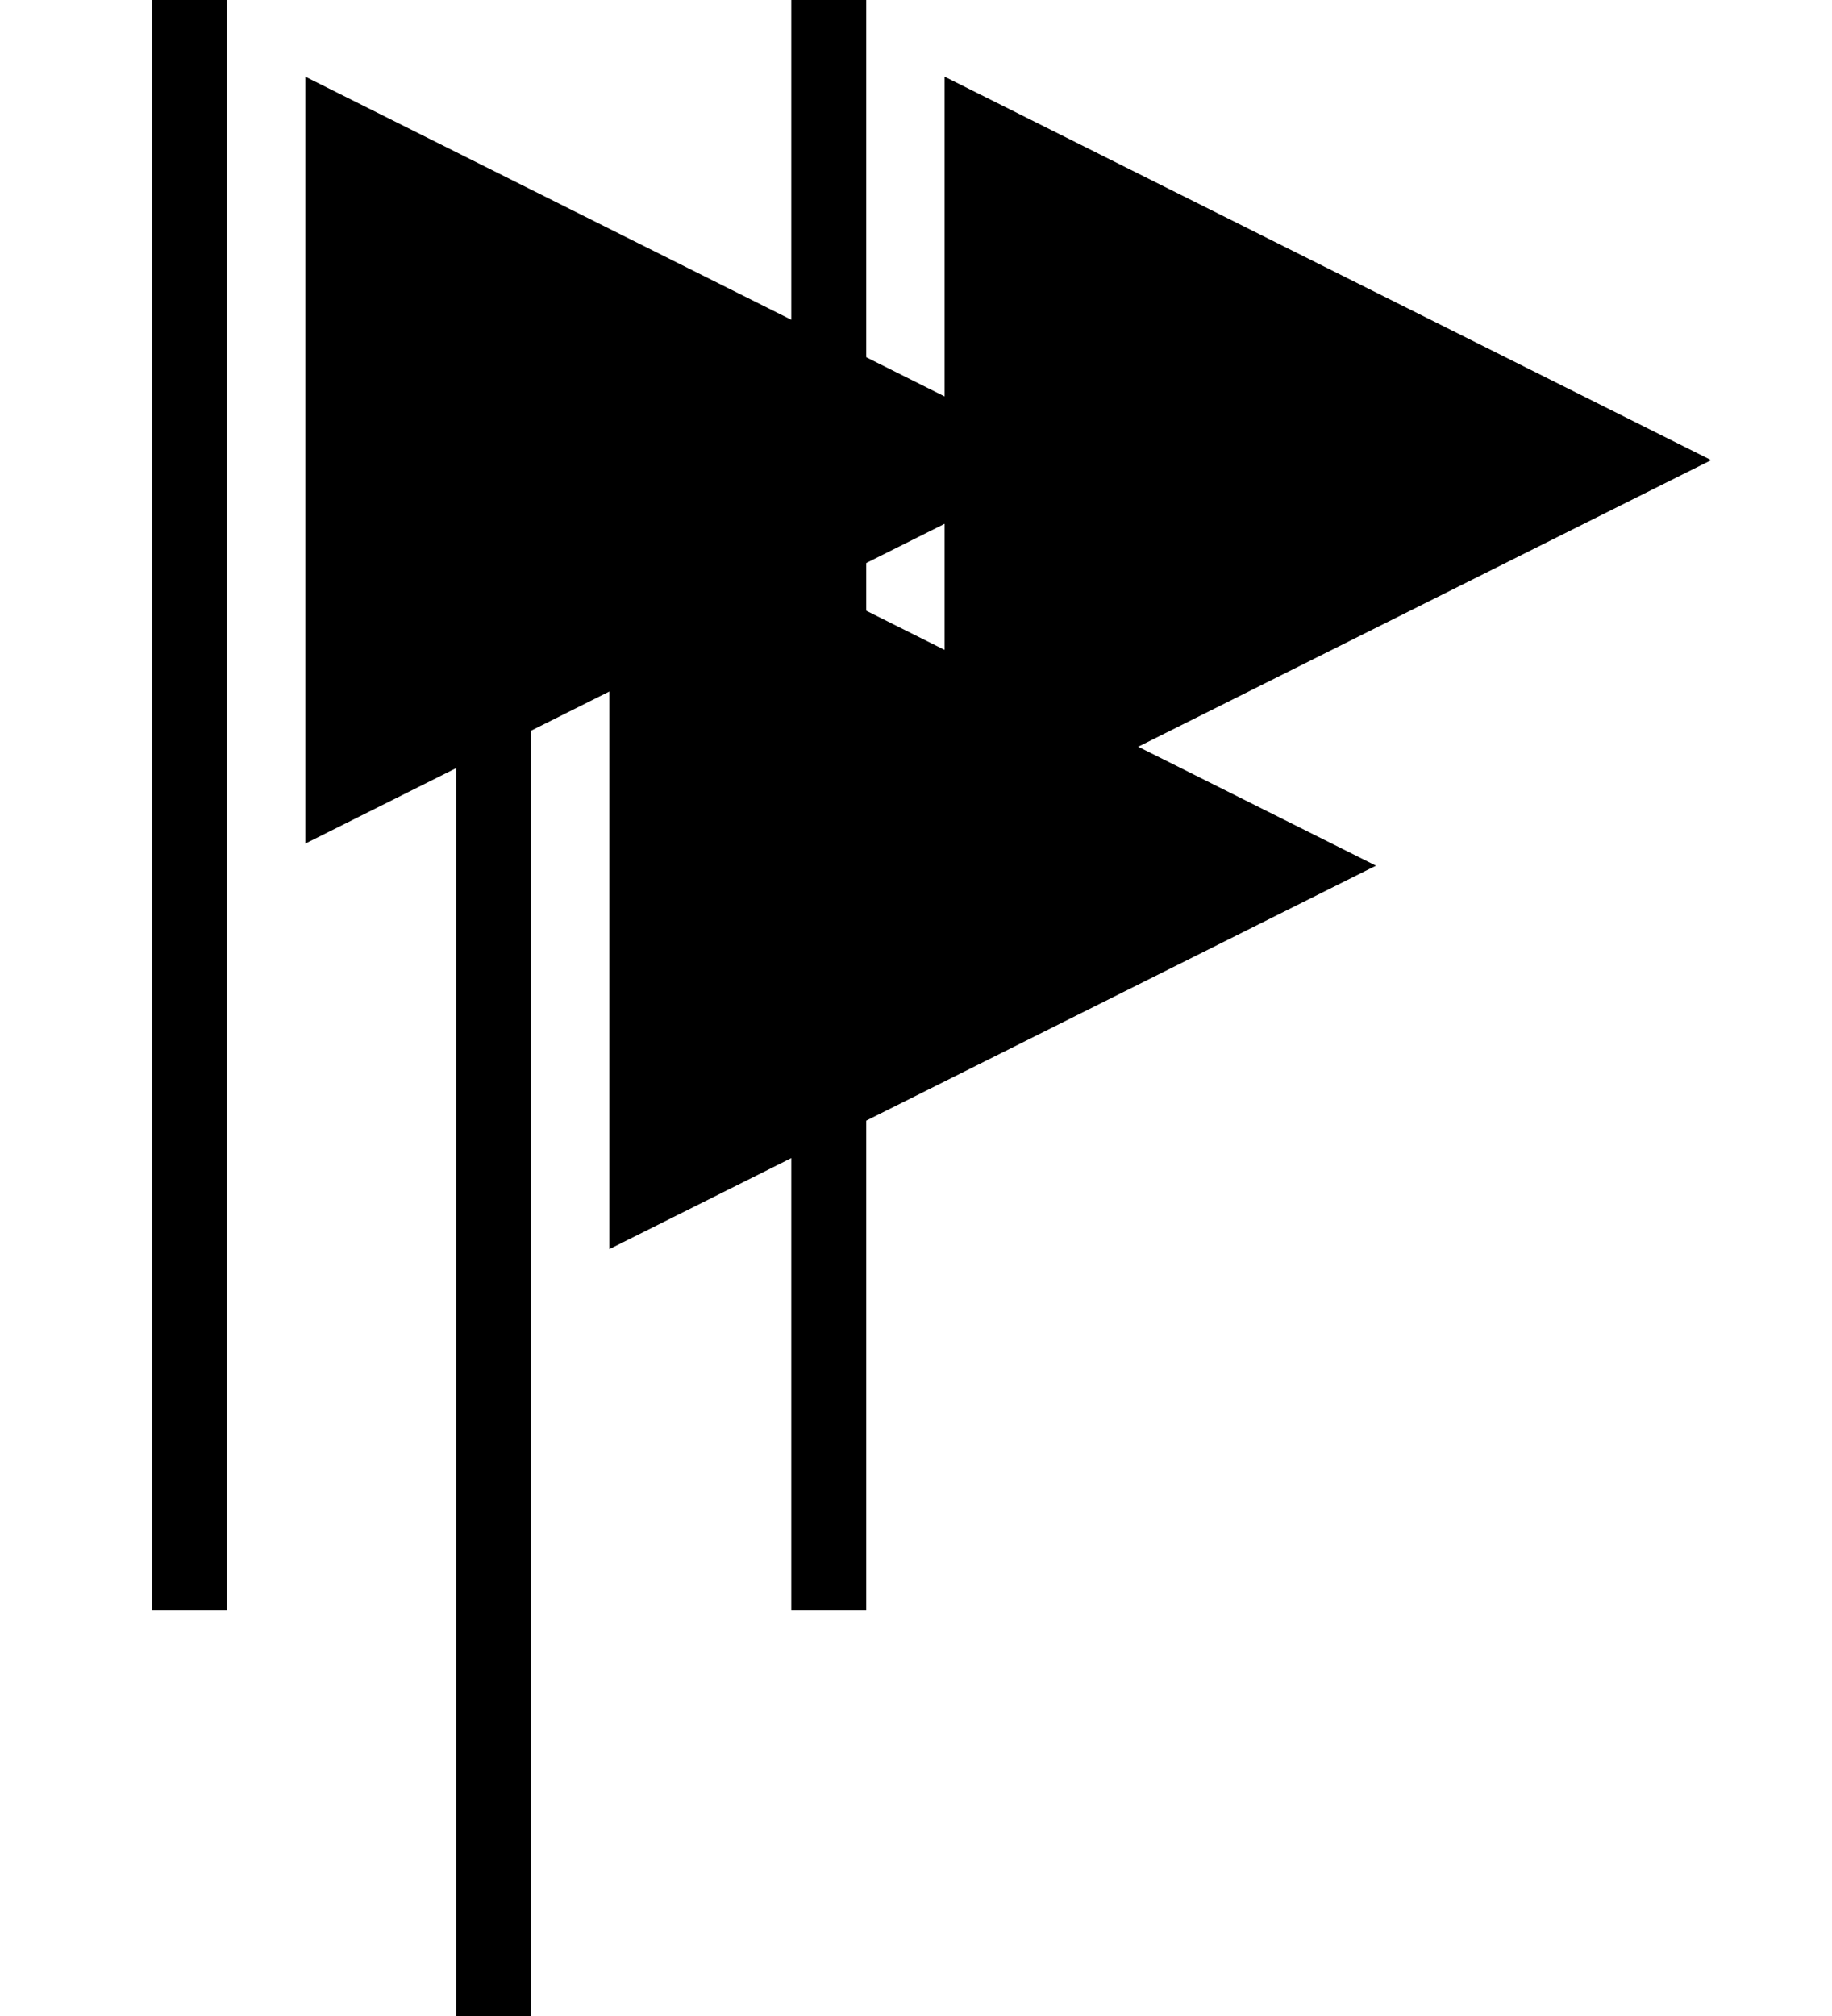 <?xml version="1.0" encoding="UTF-8" standalone="no"?>
<svg
   xmlns:dc="http://purl.org/dc/elements/1.1/"
   xmlns:cc="http://creativecommons.org/ns#"
   xmlns:rdf="http://www.w3.org/1999/02/22-rdf-syntax-ns#"
   xmlns:svg="http://www.w3.org/2000/svg"
   xmlns="http://www.w3.org/2000/svg"
   xmlns:sodipodi="http://sodipodi.sourceforge.net/DTD/sodipodi-0.dtd"
   xmlns:inkscape="http://www.inkscape.org/namespaces/inkscape"
   height="22"
   version="1.1"
   viewBox="0 0 19.932 26.288"
   width="20"
   id="svg12"
   sodipodi:docname="flags.svg"
   inkscape:version="0.92.1 r15371">
  <sodipodi:namedview
     pagecolor="#ffffff"
     bordercolor="#666666"
     borderopacity="1"
     objecttolerance="10"
     gridtolerance="10"
     guidetolerance="10"
     inkscape:pageopacity="0"
     inkscape:pageshadow="2"
     inkscape:window-width="1920"
     inkscape:window-height="984"
     id="namedview14"
     showgrid="false"
     inkscape:zoom="11.8"
     inkscape:cx="8.3050847"
     inkscape:cy="5.7768362"
     inkscape:window-x="-11"
     inkscape:window-y="-11"
     inkscape:window-maximized="1"
     inkscape:current-layer="svg12" />
  <desc
     id="desc4" />
  <defs
     id="defs6" />
  <g
     id="miu"
     style="fill:#000000;fill-rule:evenodd;stroke:none;stroke-width:1"
     transform="translate(-2.034,3.288)">
    <g
       id="Artboard-1"
       transform="translate(-755,-443)"
       style="fill:#000000">
      <g
         id="slice"
         transform="translate(215,119)"
         style="fill:#000000" />
      <path
         d="m 763,446 v 10 l 10,-5 z m -2,20 v -21 h 0.978 v 21 z"
         id="editor-flag-triangle-notification-glyph"
         inkscape:connector-curvature="0"
         style="fill:#000000" />
    </g>
  </g>
  <g
     style="fill:#000000;fill-rule:evenodd;stroke:none;stroke-width:1"
     id="g4499"
     transform="translate(2.339,-1.797)">
    <g
       style="fill:#000000"
       transform="translate(-755,-443)"
       id="g4497">
      <g
         style="fill:#000000"
         transform="translate(215,119)"
         id="g4493" />
      <path
         style="fill:#000000"
         inkscape:connector-curvature="0"
         id="path4495"
         d="m 763,445.797 v 10 l 10,-5 z m -2,20 v -21 h 0.978 v 21 z" />
    </g>
  </g>
  <g
     transform="translate(-6,-2)"
     id="g4507"
     style="fill:#000000;fill-rule:evenodd;stroke:none;stroke-width:1">
    <g
       id="g4505"
       transform="translate(-755,-443)"
       style="fill:#000000">
      <g
         id="g4501"
         transform="translate(215,119)"
         style="fill:#000000" />
      <path
         d="m 763,446 v 10 l 10,-5 z m -2,20 v -21 h 0.978 v 21 z"
         id="path4503"
         inkscape:connector-curvature="0"
         style="fill:#000000" />
    </g>
  </g>
</svg>
